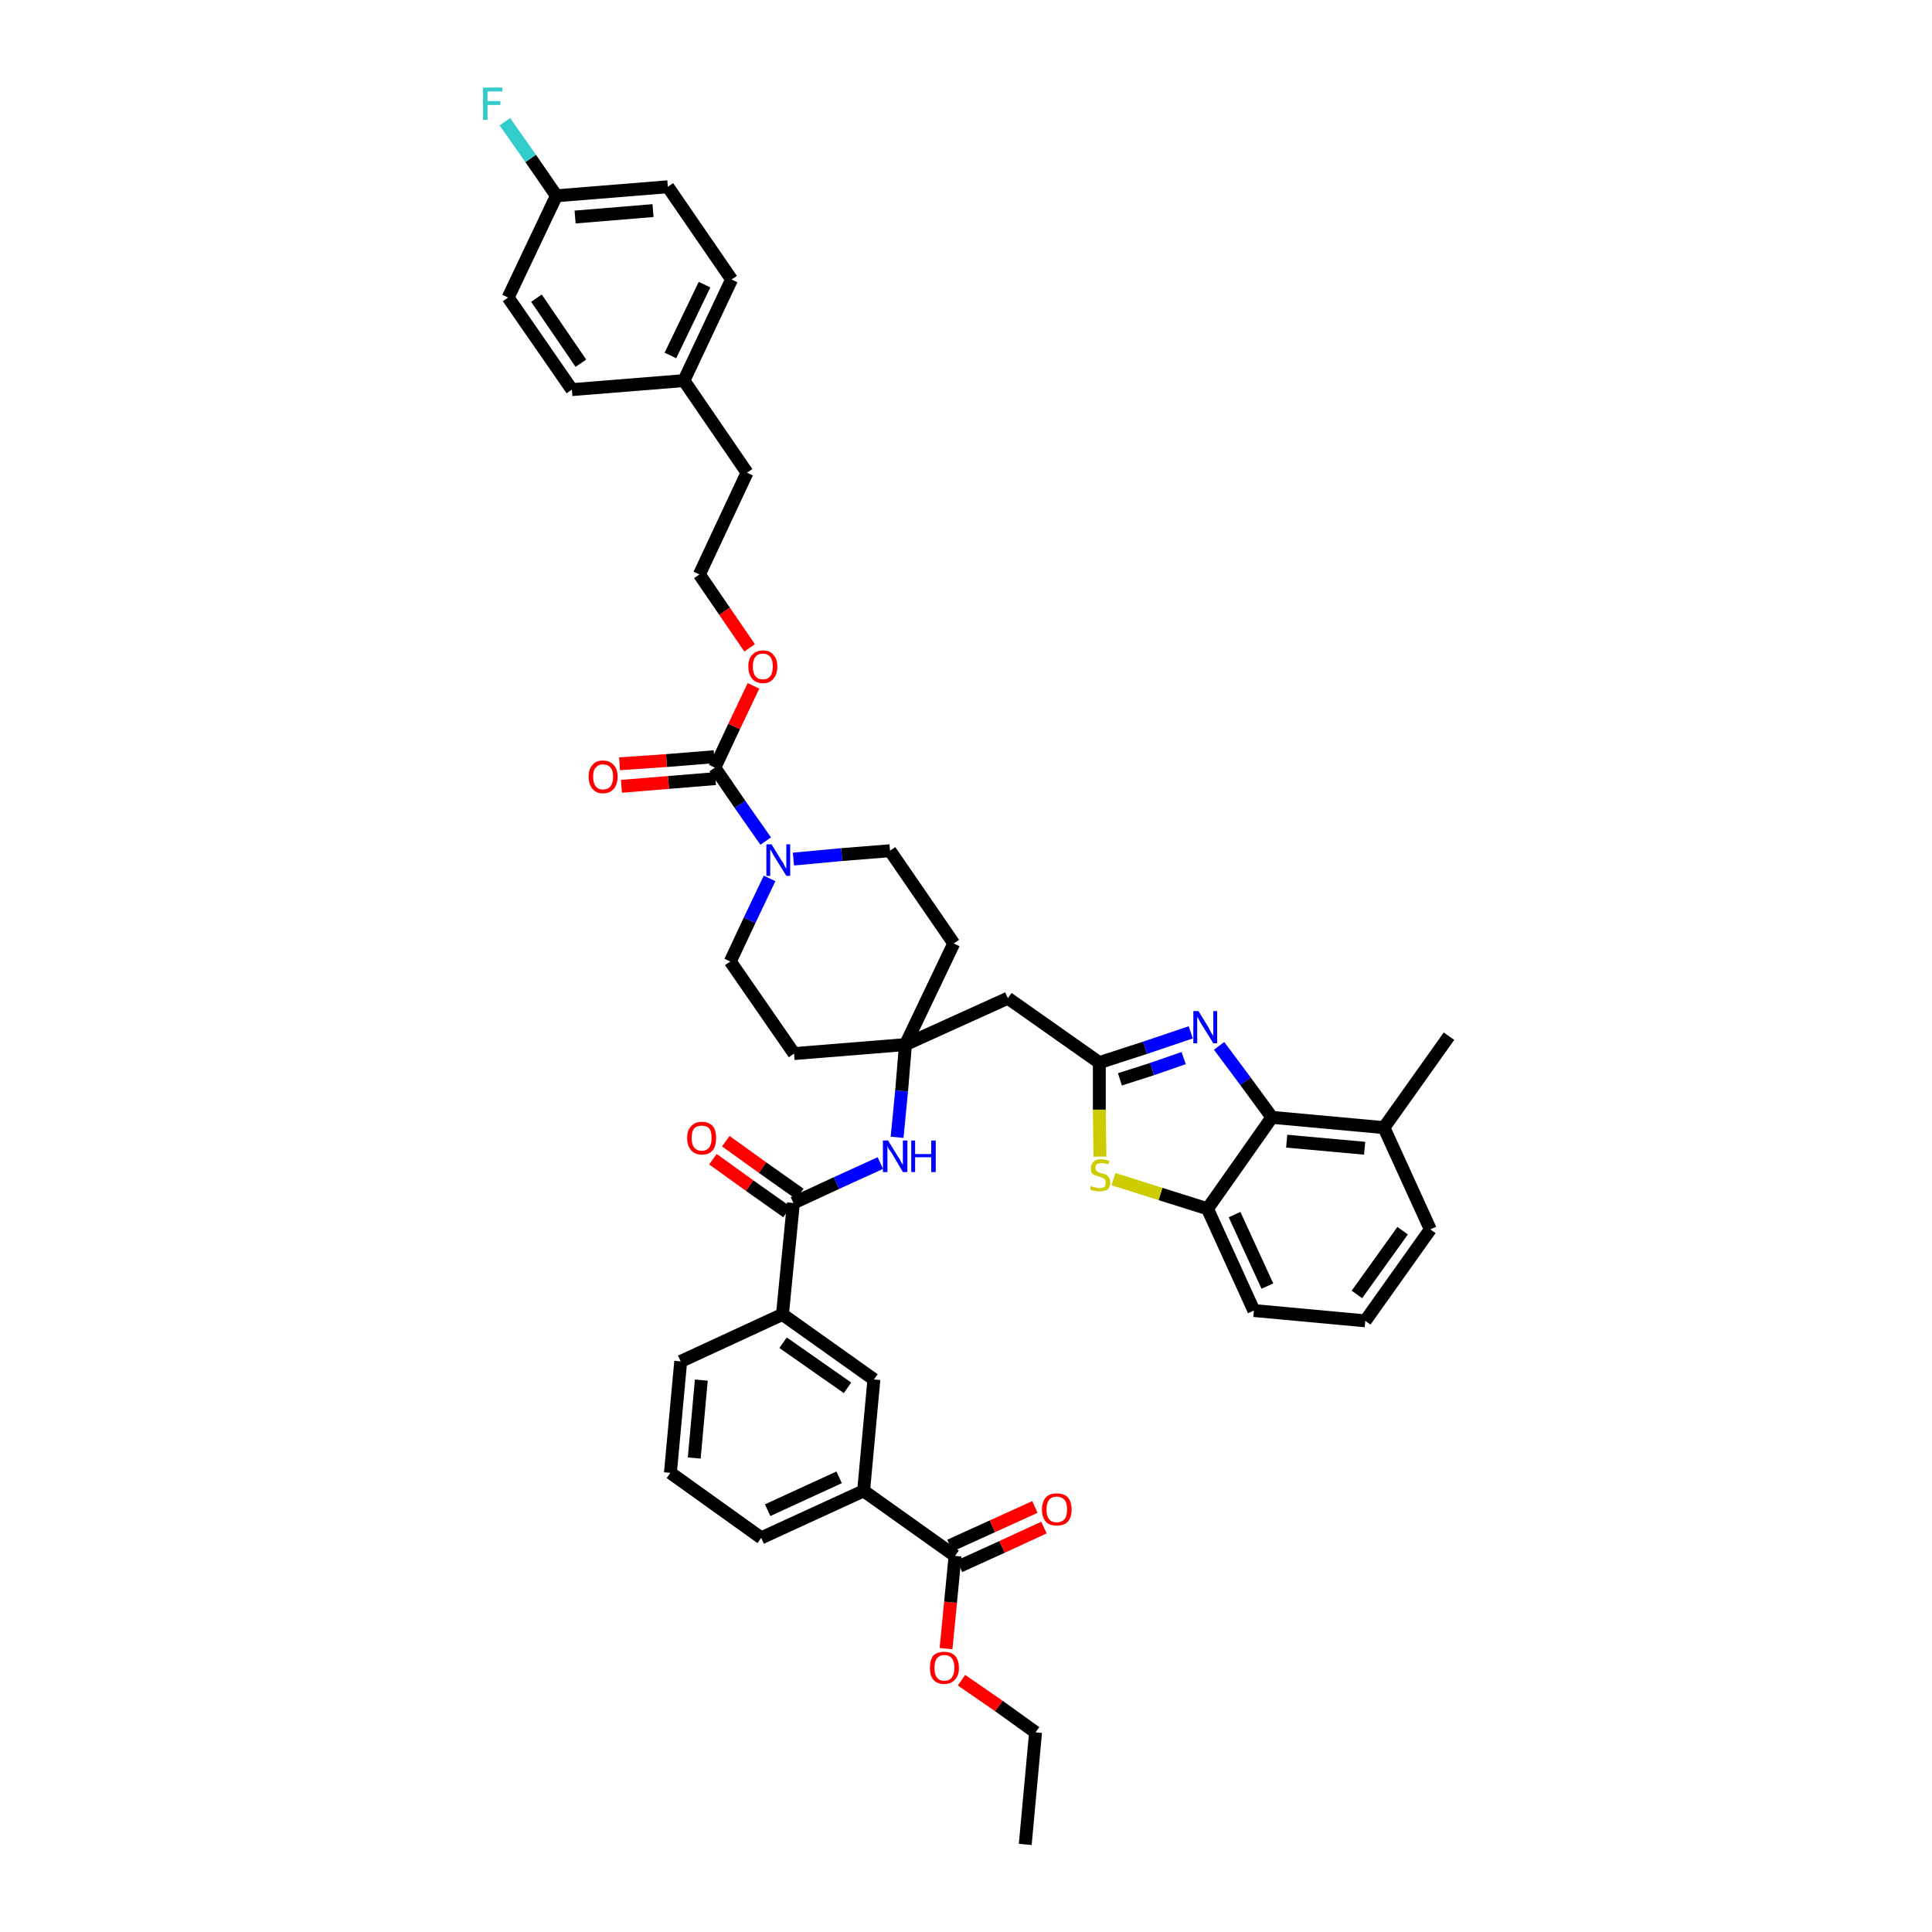 <?xml version='1.0' encoding='iso-8859-1'?>
<svg version='1.1' baseProfile='full'
              xmlns='http://www.w3.org/2000/svg'
                      xmlns:rdkit='http://www.rdkit.org/xml'
                      xmlns:xlink='http://www.w3.org/1999/xlink'
                  xml:space='preserve'
width='300px' height='300px' viewBox='0 0 300 300'>
<!-- END OF HEADER -->
<path class='bond-0 atom-0 atom-1' d='M 159.2,286.4 L 160.8,269.0' style='fill:none;fill-rule:evenodd;stroke:#000000;stroke-width:2.0px;stroke-linecap:butt;stroke-linejoin:miter;stroke-opacity:1' />
<path class='bond-1 atom-1 atom-2' d='M 160.8,269.0 L 155.1,264.9' style='fill:none;fill-rule:evenodd;stroke:#000000;stroke-width:2.0px;stroke-linecap:butt;stroke-linejoin:miter;stroke-opacity:1' />
<path class='bond-1 atom-1 atom-2' d='M 155.1,264.9 L 149.3,260.9' style='fill:none;fill-rule:evenodd;stroke:#FF0000;stroke-width:2.0px;stroke-linecap:butt;stroke-linejoin:miter;stroke-opacity:1' />
<path class='bond-2 atom-2 atom-3' d='M 146.9,256.0 L 147.6,248.8' style='fill:none;fill-rule:evenodd;stroke:#FF0000;stroke-width:2.0px;stroke-linecap:butt;stroke-linejoin:miter;stroke-opacity:1' />
<path class='bond-2 atom-2 atom-3' d='M 147.6,248.8 L 148.3,241.6' style='fill:none;fill-rule:evenodd;stroke:#000000;stroke-width:2.0px;stroke-linecap:butt;stroke-linejoin:miter;stroke-opacity:1' />
<path class='bond-3 atom-3 atom-4' d='M 149.0,243.2 L 155.6,240.2' style='fill:none;fill-rule:evenodd;stroke:#000000;stroke-width:2.0px;stroke-linecap:butt;stroke-linejoin:miter;stroke-opacity:1' />
<path class='bond-3 atom-3 atom-4' d='M 155.6,240.2 L 162.1,237.2' style='fill:none;fill-rule:evenodd;stroke:#FF0000;stroke-width:2.0px;stroke-linecap:butt;stroke-linejoin:miter;stroke-opacity:1' />
<path class='bond-3 atom-3 atom-4' d='M 147.5,240.0 L 154.1,237.0' style='fill:none;fill-rule:evenodd;stroke:#000000;stroke-width:2.0px;stroke-linecap:butt;stroke-linejoin:miter;stroke-opacity:1' />
<path class='bond-3 atom-3 atom-4' d='M 154.1,237.0 L 160.7,234.0' style='fill:none;fill-rule:evenodd;stroke:#FF0000;stroke-width:2.0px;stroke-linecap:butt;stroke-linejoin:miter;stroke-opacity:1' />
<path class='bond-4 atom-3 atom-5' d='M 148.3,241.6 L 134.1,231.5' style='fill:none;fill-rule:evenodd;stroke:#000000;stroke-width:2.0px;stroke-linecap:butt;stroke-linejoin:miter;stroke-opacity:1' />
<path class='bond-5 atom-5 atom-6' d='M 134.1,231.5 L 118.2,238.8' style='fill:none;fill-rule:evenodd;stroke:#000000;stroke-width:2.0px;stroke-linecap:butt;stroke-linejoin:miter;stroke-opacity:1' />
<path class='bond-5 atom-5 atom-6' d='M 130.3,229.4 L 119.2,234.5' style='fill:none;fill-rule:evenodd;stroke:#000000;stroke-width:2.0px;stroke-linecap:butt;stroke-linejoin:miter;stroke-opacity:1' />
<path class='bond-42 atom-42 atom-5' d='M 135.7,214.2 L 134.1,231.5' style='fill:none;fill-rule:evenodd;stroke:#000000;stroke-width:2.0px;stroke-linecap:butt;stroke-linejoin:miter;stroke-opacity:1' />
<path class='bond-6 atom-6 atom-7' d='M 118.2,238.8 L 104.1,228.7' style='fill:none;fill-rule:evenodd;stroke:#000000;stroke-width:2.0px;stroke-linecap:butt;stroke-linejoin:miter;stroke-opacity:1' />
<path class='bond-7 atom-7 atom-8' d='M 104.1,228.7 L 105.7,211.4' style='fill:none;fill-rule:evenodd;stroke:#000000;stroke-width:2.0px;stroke-linecap:butt;stroke-linejoin:miter;stroke-opacity:1' />
<path class='bond-7 atom-7 atom-8' d='M 107.8,226.4 L 108.9,214.3' style='fill:none;fill-rule:evenodd;stroke:#000000;stroke-width:2.0px;stroke-linecap:butt;stroke-linejoin:miter;stroke-opacity:1' />
<path class='bond-8 atom-8 atom-9' d='M 105.7,211.4 L 121.5,204.1' style='fill:none;fill-rule:evenodd;stroke:#000000;stroke-width:2.0px;stroke-linecap:butt;stroke-linejoin:miter;stroke-opacity:1' />
<path class='bond-9 atom-9 atom-10' d='M 121.5,204.1 L 123.2,186.8' style='fill:none;fill-rule:evenodd;stroke:#000000;stroke-width:2.0px;stroke-linecap:butt;stroke-linejoin:miter;stroke-opacity:1' />
<path class='bond-41 atom-9 atom-42' d='M 121.5,204.1 L 135.7,214.2' style='fill:none;fill-rule:evenodd;stroke:#000000;stroke-width:2.0px;stroke-linecap:butt;stroke-linejoin:miter;stroke-opacity:1' />
<path class='bond-41 atom-9 atom-42' d='M 121.6,208.5 L 131.6,215.5' style='fill:none;fill-rule:evenodd;stroke:#000000;stroke-width:2.0px;stroke-linecap:butt;stroke-linejoin:miter;stroke-opacity:1' />
<path class='bond-10 atom-10 atom-11' d='M 124.2,185.4 L 118.4,181.3' style='fill:none;fill-rule:evenodd;stroke:#000000;stroke-width:2.0px;stroke-linecap:butt;stroke-linejoin:miter;stroke-opacity:1' />
<path class='bond-10 atom-10 atom-11' d='M 118.4,181.3 L 112.7,177.2' style='fill:none;fill-rule:evenodd;stroke:#FF0000;stroke-width:2.0px;stroke-linecap:butt;stroke-linejoin:miter;stroke-opacity:1' />
<path class='bond-10 atom-10 atom-11' d='M 122.2,188.2 L 116.4,184.1' style='fill:none;fill-rule:evenodd;stroke:#000000;stroke-width:2.0px;stroke-linecap:butt;stroke-linejoin:miter;stroke-opacity:1' />
<path class='bond-10 atom-10 atom-11' d='M 116.4,184.1 L 110.7,180.0' style='fill:none;fill-rule:evenodd;stroke:#FF0000;stroke-width:2.0px;stroke-linecap:butt;stroke-linejoin:miter;stroke-opacity:1' />
<path class='bond-11 atom-10 atom-12' d='M 123.2,186.8 L 129.9,183.7' style='fill:none;fill-rule:evenodd;stroke:#000000;stroke-width:2.0px;stroke-linecap:butt;stroke-linejoin:miter;stroke-opacity:1' />
<path class='bond-11 atom-10 atom-12' d='M 129.9,183.7 L 136.7,180.6' style='fill:none;fill-rule:evenodd;stroke:#0000FF;stroke-width:2.0px;stroke-linecap:butt;stroke-linejoin:miter;stroke-opacity:1' />
<path class='bond-12 atom-12 atom-13' d='M 139.3,176.6 L 140.0,169.4' style='fill:none;fill-rule:evenodd;stroke:#0000FF;stroke-width:2.0px;stroke-linecap:butt;stroke-linejoin:miter;stroke-opacity:1' />
<path class='bond-12 atom-12 atom-13' d='M 140.0,169.4 L 140.6,162.2' style='fill:none;fill-rule:evenodd;stroke:#000000;stroke-width:2.0px;stroke-linecap:butt;stroke-linejoin:miter;stroke-opacity:1' />
<path class='bond-13 atom-13 atom-14' d='M 140.6,162.2 L 156.5,155.0' style='fill:none;fill-rule:evenodd;stroke:#000000;stroke-width:2.0px;stroke-linecap:butt;stroke-linejoin:miter;stroke-opacity:1' />
<path class='bond-24 atom-13 atom-25' d='M 140.6,162.2 L 123.3,163.6' style='fill:none;fill-rule:evenodd;stroke:#000000;stroke-width:2.0px;stroke-linecap:butt;stroke-linejoin:miter;stroke-opacity:1' />
<path class='bond-43 atom-41 atom-13' d='M 148.1,146.5 L 140.6,162.2' style='fill:none;fill-rule:evenodd;stroke:#000000;stroke-width:2.0px;stroke-linecap:butt;stroke-linejoin:miter;stroke-opacity:1' />
<path class='bond-14 atom-14 atom-15' d='M 156.5,155.0 L 170.7,165.0' style='fill:none;fill-rule:evenodd;stroke:#000000;stroke-width:2.0px;stroke-linecap:butt;stroke-linejoin:miter;stroke-opacity:1' />
<path class='bond-15 atom-15 atom-16' d='M 170.7,165.0 L 177.8,162.7' style='fill:none;fill-rule:evenodd;stroke:#000000;stroke-width:2.0px;stroke-linecap:butt;stroke-linejoin:miter;stroke-opacity:1' />
<path class='bond-15 atom-15 atom-16' d='M 177.8,162.7 L 184.9,160.3' style='fill:none;fill-rule:evenodd;stroke:#0000FF;stroke-width:2.0px;stroke-linecap:butt;stroke-linejoin:miter;stroke-opacity:1' />
<path class='bond-15 atom-15 atom-16' d='M 173.9,167.6 L 178.9,166.0' style='fill:none;fill-rule:evenodd;stroke:#000000;stroke-width:2.0px;stroke-linecap:butt;stroke-linejoin:miter;stroke-opacity:1' />
<path class='bond-15 atom-15 atom-16' d='M 178.9,166.0 L 183.8,164.3' style='fill:none;fill-rule:evenodd;stroke:#0000FF;stroke-width:2.0px;stroke-linecap:butt;stroke-linejoin:miter;stroke-opacity:1' />
<path class='bond-44 atom-24 atom-15' d='M 170.8,179.6 L 170.7,172.3' style='fill:none;fill-rule:evenodd;stroke:#CCCC00;stroke-width:2.0px;stroke-linecap:butt;stroke-linejoin:miter;stroke-opacity:1' />
<path class='bond-44 atom-24 atom-15' d='M 170.7,172.3 L 170.7,165.0' style='fill:none;fill-rule:evenodd;stroke:#000000;stroke-width:2.0px;stroke-linecap:butt;stroke-linejoin:miter;stroke-opacity:1' />
<path class='bond-16 atom-16 atom-17' d='M 189.3,162.4 L 193.4,167.9' style='fill:none;fill-rule:evenodd;stroke:#0000FF;stroke-width:2.0px;stroke-linecap:butt;stroke-linejoin:miter;stroke-opacity:1' />
<path class='bond-16 atom-16 atom-17' d='M 193.4,167.9 L 197.5,173.5' style='fill:none;fill-rule:evenodd;stroke:#000000;stroke-width:2.0px;stroke-linecap:butt;stroke-linejoin:miter;stroke-opacity:1' />
<path class='bond-17 atom-17 atom-18' d='M 197.5,173.5 L 214.9,175.1' style='fill:none;fill-rule:evenodd;stroke:#000000;stroke-width:2.0px;stroke-linecap:butt;stroke-linejoin:miter;stroke-opacity:1' />
<path class='bond-17 atom-17 atom-18' d='M 199.8,177.2 L 211.9,178.3' style='fill:none;fill-rule:evenodd;stroke:#000000;stroke-width:2.0px;stroke-linecap:butt;stroke-linejoin:miter;stroke-opacity:1' />
<path class='bond-46 atom-23 atom-17' d='M 187.5,187.7 L 197.5,173.5' style='fill:none;fill-rule:evenodd;stroke:#000000;stroke-width:2.0px;stroke-linecap:butt;stroke-linejoin:miter;stroke-opacity:1' />
<path class='bond-18 atom-18 atom-19' d='M 214.9,175.1 L 225.0,160.9' style='fill:none;fill-rule:evenodd;stroke:#000000;stroke-width:2.0px;stroke-linecap:butt;stroke-linejoin:miter;stroke-opacity:1' />
<path class='bond-19 atom-18 atom-20' d='M 214.9,175.1 L 222.1,190.9' style='fill:none;fill-rule:evenodd;stroke:#000000;stroke-width:2.0px;stroke-linecap:butt;stroke-linejoin:miter;stroke-opacity:1' />
<path class='bond-20 atom-20 atom-21' d='M 222.1,190.9 L 212.0,205.1' style='fill:none;fill-rule:evenodd;stroke:#000000;stroke-width:2.0px;stroke-linecap:butt;stroke-linejoin:miter;stroke-opacity:1' />
<path class='bond-20 atom-20 atom-21' d='M 217.8,191.1 L 210.7,201.0' style='fill:none;fill-rule:evenodd;stroke:#000000;stroke-width:2.0px;stroke-linecap:butt;stroke-linejoin:miter;stroke-opacity:1' />
<path class='bond-21 atom-21 atom-22' d='M 212.0,205.1 L 194.7,203.5' style='fill:none;fill-rule:evenodd;stroke:#000000;stroke-width:2.0px;stroke-linecap:butt;stroke-linejoin:miter;stroke-opacity:1' />
<path class='bond-22 atom-22 atom-23' d='M 194.7,203.5 L 187.5,187.7' style='fill:none;fill-rule:evenodd;stroke:#000000;stroke-width:2.0px;stroke-linecap:butt;stroke-linejoin:miter;stroke-opacity:1' />
<path class='bond-22 atom-22 atom-23' d='M 196.8,199.7 L 191.7,188.6' style='fill:none;fill-rule:evenodd;stroke:#000000;stroke-width:2.0px;stroke-linecap:butt;stroke-linejoin:miter;stroke-opacity:1' />
<path class='bond-23 atom-23 atom-24' d='M 187.5,187.7 L 180.2,185.4' style='fill:none;fill-rule:evenodd;stroke:#000000;stroke-width:2.0px;stroke-linecap:butt;stroke-linejoin:miter;stroke-opacity:1' />
<path class='bond-23 atom-23 atom-24' d='M 180.2,185.4 L 172.9,183.1' style='fill:none;fill-rule:evenodd;stroke:#CCCC00;stroke-width:2.0px;stroke-linecap:butt;stroke-linejoin:miter;stroke-opacity:1' />
<path class='bond-25 atom-25 atom-26' d='M 123.3,163.6 L 113.4,149.3' style='fill:none;fill-rule:evenodd;stroke:#000000;stroke-width:2.0px;stroke-linecap:butt;stroke-linejoin:miter;stroke-opacity:1' />
<path class='bond-26 atom-26 atom-27' d='M 113.4,149.3 L 116.4,142.9' style='fill:none;fill-rule:evenodd;stroke:#000000;stroke-width:2.0px;stroke-linecap:butt;stroke-linejoin:miter;stroke-opacity:1' />
<path class='bond-26 atom-26 atom-27' d='M 116.4,142.9 L 119.5,136.4' style='fill:none;fill-rule:evenodd;stroke:#0000FF;stroke-width:2.0px;stroke-linecap:butt;stroke-linejoin:miter;stroke-opacity:1' />
<path class='bond-27 atom-27 atom-28' d='M 118.9,130.6 L 114.9,124.9' style='fill:none;fill-rule:evenodd;stroke:#0000FF;stroke-width:2.0px;stroke-linecap:butt;stroke-linejoin:miter;stroke-opacity:1' />
<path class='bond-27 atom-27 atom-28' d='M 114.9,124.9 L 111.0,119.2' style='fill:none;fill-rule:evenodd;stroke:#000000;stroke-width:2.0px;stroke-linecap:butt;stroke-linejoin:miter;stroke-opacity:1' />
<path class='bond-39 atom-27 atom-40' d='M 123.2,133.4 L 130.7,132.7' style='fill:none;fill-rule:evenodd;stroke:#0000FF;stroke-width:2.0px;stroke-linecap:butt;stroke-linejoin:miter;stroke-opacity:1' />
<path class='bond-39 atom-27 atom-40' d='M 130.7,132.7 L 138.2,132.1' style='fill:none;fill-rule:evenodd;stroke:#000000;stroke-width:2.0px;stroke-linecap:butt;stroke-linejoin:miter;stroke-opacity:1' />
<path class='bond-28 atom-28 atom-29' d='M 110.9,117.5 L 103.5,118.1' style='fill:none;fill-rule:evenodd;stroke:#000000;stroke-width:2.0px;stroke-linecap:butt;stroke-linejoin:miter;stroke-opacity:1' />
<path class='bond-28 atom-28 atom-29' d='M 103.5,118.1 L 96.2,118.6' style='fill:none;fill-rule:evenodd;stroke:#FF0000;stroke-width:2.0px;stroke-linecap:butt;stroke-linejoin:miter;stroke-opacity:1' />
<path class='bond-28 atom-28 atom-29' d='M 111.1,120.9 L 103.8,121.5' style='fill:none;fill-rule:evenodd;stroke:#000000;stroke-width:2.0px;stroke-linecap:butt;stroke-linejoin:miter;stroke-opacity:1' />
<path class='bond-28 atom-28 atom-29' d='M 103.8,121.5 L 96.5,122.1' style='fill:none;fill-rule:evenodd;stroke:#FF0000;stroke-width:2.0px;stroke-linecap:butt;stroke-linejoin:miter;stroke-opacity:1' />
<path class='bond-29 atom-28 atom-30' d='M 111.0,119.2 L 114.0,112.8' style='fill:none;fill-rule:evenodd;stroke:#000000;stroke-width:2.0px;stroke-linecap:butt;stroke-linejoin:miter;stroke-opacity:1' />
<path class='bond-29 atom-28 atom-30' d='M 114.0,112.8 L 117.0,106.5' style='fill:none;fill-rule:evenodd;stroke:#FF0000;stroke-width:2.0px;stroke-linecap:butt;stroke-linejoin:miter;stroke-opacity:1' />
<path class='bond-30 atom-30 atom-31' d='M 116.4,100.6 L 112.5,94.9' style='fill:none;fill-rule:evenodd;stroke:#FF0000;stroke-width:2.0px;stroke-linecap:butt;stroke-linejoin:miter;stroke-opacity:1' />
<path class='bond-30 atom-30 atom-31' d='M 112.5,94.9 L 108.6,89.2' style='fill:none;fill-rule:evenodd;stroke:#000000;stroke-width:2.0px;stroke-linecap:butt;stroke-linejoin:miter;stroke-opacity:1' />
<path class='bond-31 atom-31 atom-32' d='M 108.6,89.2 L 116.0,73.4' style='fill:none;fill-rule:evenodd;stroke:#000000;stroke-width:2.0px;stroke-linecap:butt;stroke-linejoin:miter;stroke-opacity:1' />
<path class='bond-32 atom-32 atom-33' d='M 116.0,73.4 L 106.2,59.1' style='fill:none;fill-rule:evenodd;stroke:#000000;stroke-width:2.0px;stroke-linecap:butt;stroke-linejoin:miter;stroke-opacity:1' />
<path class='bond-33 atom-33 atom-34' d='M 106.2,59.1 L 113.6,43.4' style='fill:none;fill-rule:evenodd;stroke:#000000;stroke-width:2.0px;stroke-linecap:butt;stroke-linejoin:miter;stroke-opacity:1' />
<path class='bond-33 atom-33 atom-34' d='M 104.1,55.2 L 109.4,44.2' style='fill:none;fill-rule:evenodd;stroke:#000000;stroke-width:2.0px;stroke-linecap:butt;stroke-linejoin:miter;stroke-opacity:1' />
<path class='bond-45 atom-39 atom-33' d='M 88.8,60.5 L 106.2,59.1' style='fill:none;fill-rule:evenodd;stroke:#000000;stroke-width:2.0px;stroke-linecap:butt;stroke-linejoin:miter;stroke-opacity:1' />
<path class='bond-34 atom-34 atom-35' d='M 113.6,43.4 L 103.7,29.0' style='fill:none;fill-rule:evenodd;stroke:#000000;stroke-width:2.0px;stroke-linecap:butt;stroke-linejoin:miter;stroke-opacity:1' />
<path class='bond-35 atom-35 atom-36' d='M 103.7,29.0 L 86.4,30.4' style='fill:none;fill-rule:evenodd;stroke:#000000;stroke-width:2.0px;stroke-linecap:butt;stroke-linejoin:miter;stroke-opacity:1' />
<path class='bond-35 atom-35 atom-36' d='M 101.4,32.7 L 89.3,33.7' style='fill:none;fill-rule:evenodd;stroke:#000000;stroke-width:2.0px;stroke-linecap:butt;stroke-linejoin:miter;stroke-opacity:1' />
<path class='bond-36 atom-36 atom-37' d='M 86.4,30.4 L 82.4,24.6' style='fill:none;fill-rule:evenodd;stroke:#000000;stroke-width:2.0px;stroke-linecap:butt;stroke-linejoin:miter;stroke-opacity:1' />
<path class='bond-36 atom-36 atom-37' d='M 82.4,24.6 L 78.4,18.9' style='fill:none;fill-rule:evenodd;stroke:#33CCCC;stroke-width:2.0px;stroke-linecap:butt;stroke-linejoin:miter;stroke-opacity:1' />
<path class='bond-37 atom-36 atom-38' d='M 86.4,30.4 L 78.9,46.2' style='fill:none;fill-rule:evenodd;stroke:#000000;stroke-width:2.0px;stroke-linecap:butt;stroke-linejoin:miter;stroke-opacity:1' />
<path class='bond-38 atom-38 atom-39' d='M 78.9,46.2 L 88.8,60.5' style='fill:none;fill-rule:evenodd;stroke:#000000;stroke-width:2.0px;stroke-linecap:butt;stroke-linejoin:miter;stroke-opacity:1' />
<path class='bond-38 atom-38 atom-39' d='M 83.3,46.3 L 90.2,56.4' style='fill:none;fill-rule:evenodd;stroke:#000000;stroke-width:2.0px;stroke-linecap:butt;stroke-linejoin:miter;stroke-opacity:1' />
<path class='bond-40 atom-40 atom-41' d='M 138.2,132.1 L 148.1,146.5' style='fill:none;fill-rule:evenodd;stroke:#000000;stroke-width:2.0px;stroke-linecap:butt;stroke-linejoin:miter;stroke-opacity:1' />
<path  class='atom-2' d='M 144.4 259.0
Q 144.4 257.8, 144.9 257.1
Q 145.5 256.5, 146.6 256.5
Q 147.7 256.5, 148.3 257.1
Q 148.9 257.8, 148.9 259.0
Q 148.9 260.2, 148.3 260.8
Q 147.7 261.5, 146.6 261.5
Q 145.5 261.5, 144.9 260.8
Q 144.4 260.2, 144.4 259.0
M 146.6 261.0
Q 147.4 261.0, 147.8 260.5
Q 148.2 259.9, 148.2 259.0
Q 148.2 258.0, 147.8 257.5
Q 147.4 257.0, 146.6 257.0
Q 145.9 257.0, 145.5 257.5
Q 145.1 258.0, 145.1 259.0
Q 145.1 260.0, 145.5 260.5
Q 145.9 261.0, 146.6 261.0
' fill='#FF0000'/>
<path  class='atom-4' d='M 161.8 234.4
Q 161.8 233.2, 162.4 232.5
Q 163.0 231.9, 164.1 231.9
Q 165.2 231.9, 165.8 232.5
Q 166.4 233.2, 166.4 234.4
Q 166.4 235.6, 165.8 236.3
Q 165.2 236.9, 164.1 236.9
Q 163.0 236.9, 162.4 236.3
Q 161.8 235.6, 161.8 234.4
M 164.1 236.4
Q 164.8 236.4, 165.3 235.9
Q 165.7 235.4, 165.7 234.4
Q 165.7 233.4, 165.3 232.9
Q 164.8 232.4, 164.1 232.4
Q 163.3 232.4, 162.9 232.9
Q 162.5 233.4, 162.5 234.4
Q 162.5 235.4, 162.9 235.9
Q 163.3 236.4, 164.1 236.4
' fill='#FF0000'/>
<path  class='atom-11' d='M 106.7 176.7
Q 106.7 175.5, 107.3 174.9
Q 107.9 174.2, 109.0 174.2
Q 110.1 174.2, 110.7 174.9
Q 111.2 175.5, 111.2 176.7
Q 111.2 177.9, 110.7 178.6
Q 110.1 179.3, 109.0 179.3
Q 107.9 179.3, 107.3 178.6
Q 106.7 177.9, 106.7 176.7
M 109.0 178.7
Q 109.7 178.7, 110.1 178.2
Q 110.5 177.7, 110.5 176.7
Q 110.5 175.7, 110.1 175.2
Q 109.7 174.8, 109.0 174.8
Q 108.2 174.8, 107.8 175.2
Q 107.4 175.7, 107.4 176.7
Q 107.4 177.7, 107.8 178.2
Q 108.2 178.7, 109.0 178.7
' fill='#FF0000'/>
<path  class='atom-12' d='M 137.9 177.1
L 139.5 179.7
Q 139.7 179.9, 139.9 180.4
Q 140.2 180.9, 140.2 180.9
L 140.2 177.1
L 140.9 177.1
L 140.9 182.0
L 140.2 182.0
L 138.5 179.1
Q 138.3 178.8, 138.0 178.4
Q 137.8 178.0, 137.8 177.9
L 137.8 182.0
L 137.1 182.0
L 137.1 177.1
L 137.9 177.1
' fill='#0000FF'/>
<path  class='atom-12' d='M 141.5 177.1
L 142.1 177.1
L 142.1 179.2
L 144.6 179.2
L 144.6 177.1
L 145.3 177.1
L 145.3 182.0
L 144.6 182.0
L 144.6 179.7
L 142.1 179.7
L 142.1 182.0
L 141.5 182.0
L 141.5 177.1
' fill='#0000FF'/>
<path  class='atom-16' d='M 186.1 157.0
L 187.7 159.6
Q 187.8 159.9, 188.1 160.4
Q 188.4 160.8, 188.4 160.9
L 188.4 157.0
L 189.0 157.0
L 189.0 162.0
L 188.4 162.0
L 186.6 159.1
Q 186.4 158.8, 186.2 158.4
Q 186.0 158.0, 185.9 157.9
L 185.9 162.0
L 185.3 162.0
L 185.3 157.0
L 186.1 157.0
' fill='#0000FF'/>
<path  class='atom-24' d='M 169.4 184.1
Q 169.5 184.2, 169.7 184.3
Q 170.0 184.4, 170.2 184.4
Q 170.5 184.5, 170.7 184.5
Q 171.2 184.5, 171.5 184.3
Q 171.7 184.0, 171.7 183.6
Q 171.7 183.4, 171.6 183.2
Q 171.5 183.0, 171.2 182.9
Q 171.0 182.8, 170.7 182.7
Q 170.3 182.6, 170.0 182.5
Q 169.7 182.4, 169.5 182.1
Q 169.4 181.8, 169.4 181.4
Q 169.4 180.8, 169.8 180.4
Q 170.2 180.0, 171.0 180.0
Q 171.6 180.0, 172.3 180.3
L 172.1 180.8
Q 171.5 180.6, 171.1 180.6
Q 170.6 180.6, 170.3 180.8
Q 170.1 181.0, 170.1 181.3
Q 170.1 181.6, 170.2 181.7
Q 170.3 181.9, 170.5 182.0
Q 170.7 182.1, 171.1 182.2
Q 171.5 182.3, 171.8 182.4
Q 172.0 182.6, 172.2 182.9
Q 172.4 183.1, 172.4 183.6
Q 172.4 184.3, 172.0 184.7
Q 171.5 185.0, 170.7 185.0
Q 170.3 185.0, 170.0 184.9
Q 169.6 184.9, 169.3 184.7
L 169.4 184.1
' fill='#CCCC00'/>
<path  class='atom-27' d='M 119.8 131.1
L 121.4 133.7
Q 121.6 133.9, 121.8 134.4
Q 122.1 134.9, 122.1 134.9
L 122.1 131.1
L 122.7 131.1
L 122.7 136.0
L 122.1 136.0
L 120.3 133.1
Q 120.1 132.8, 119.9 132.4
Q 119.7 132.0, 119.6 131.9
L 119.6 136.0
L 119.0 136.0
L 119.0 131.1
L 119.8 131.1
' fill='#0000FF'/>
<path  class='atom-29' d='M 91.4 120.6
Q 91.4 119.4, 92.0 118.8
Q 92.5 118.1, 93.6 118.1
Q 94.7 118.1, 95.3 118.8
Q 95.9 119.4, 95.9 120.6
Q 95.9 121.8, 95.3 122.5
Q 94.7 123.2, 93.6 123.2
Q 92.6 123.2, 92.0 122.5
Q 91.4 121.8, 91.4 120.6
M 93.6 122.6
Q 94.4 122.6, 94.8 122.1
Q 95.2 121.6, 95.2 120.6
Q 95.2 119.6, 94.8 119.2
Q 94.4 118.7, 93.6 118.7
Q 92.9 118.7, 92.5 119.2
Q 92.1 119.6, 92.1 120.6
Q 92.1 121.6, 92.5 122.1
Q 92.9 122.6, 93.6 122.6
' fill='#FF0000'/>
<path  class='atom-30' d='M 116.2 103.5
Q 116.2 102.3, 116.8 101.7
Q 117.4 101.0, 118.5 101.0
Q 119.6 101.0, 120.1 101.7
Q 120.7 102.3, 120.7 103.5
Q 120.7 104.7, 120.1 105.4
Q 119.5 106.1, 118.5 106.1
Q 117.4 106.1, 116.8 105.4
Q 116.2 104.7, 116.2 103.5
M 118.5 105.5
Q 119.2 105.5, 119.6 105.0
Q 120.0 104.5, 120.0 103.5
Q 120.0 102.5, 119.6 102.0
Q 119.2 101.5, 118.5 101.5
Q 117.7 101.5, 117.3 102.0
Q 116.9 102.5, 116.9 103.5
Q 116.9 104.5, 117.3 105.0
Q 117.7 105.5, 118.5 105.5
' fill='#FF0000'/>
<path  class='atom-37' d='M 75.0 13.6
L 78.0 13.6
L 78.0 14.2
L 75.7 14.2
L 75.7 15.7
L 77.7 15.7
L 77.7 16.3
L 75.7 16.3
L 75.7 18.6
L 75.0 18.6
L 75.0 13.6
' fill='#33CCCC'/>
</svg>
